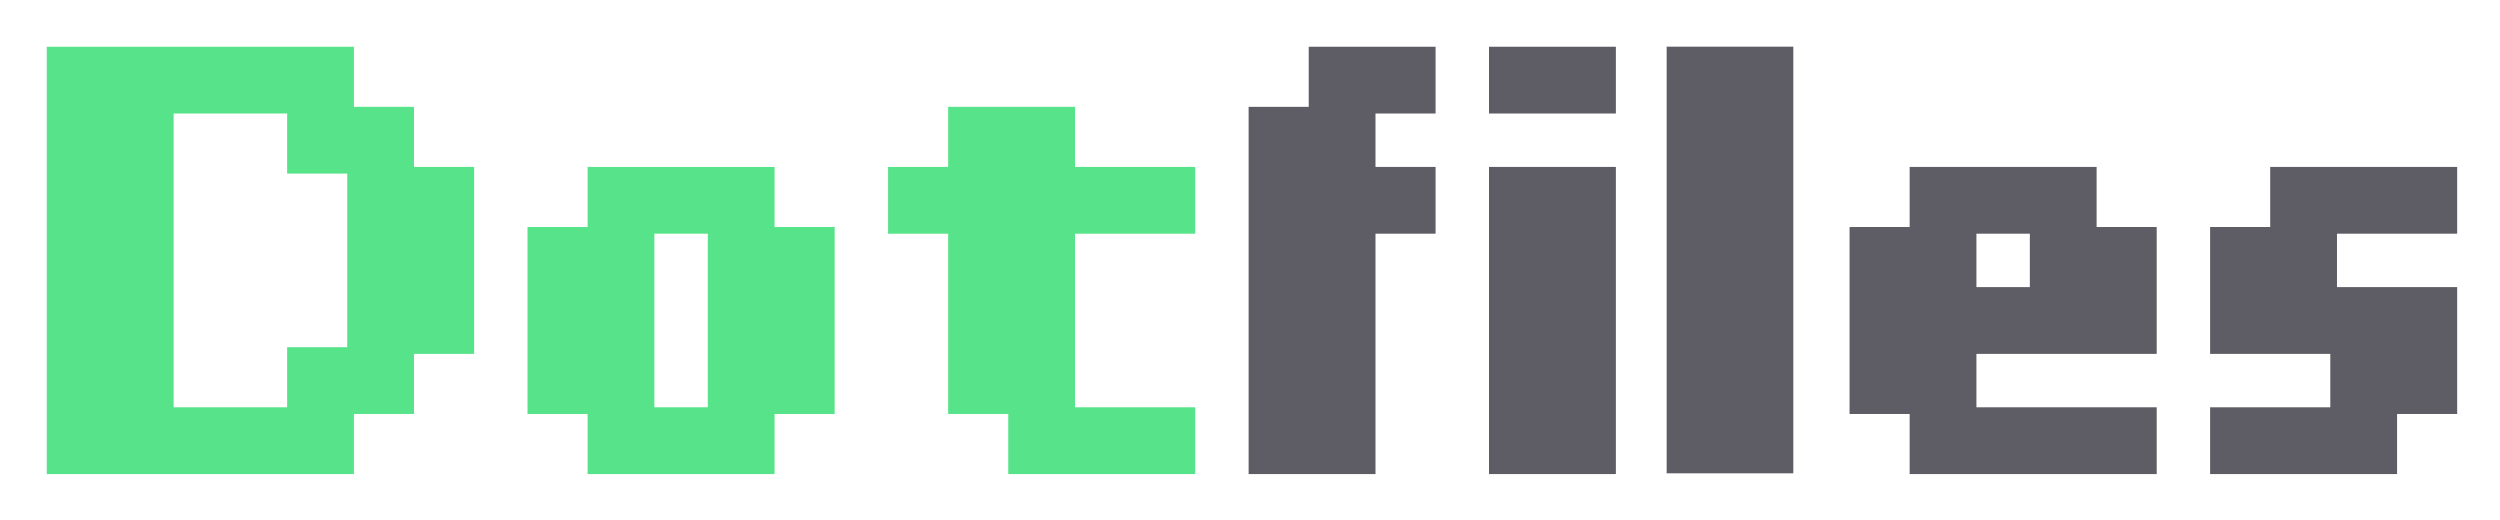 <?xml version="1.0" encoding="UTF-8" standalone="no"?>
<!-- Created with Inkscape (http://www.inkscape.org/) -->

<svg
   width="375"
   height="78"
   viewBox="0 0 99.219 20.638"
   version="1.1"
   id="svg5"
   inkscape:version="1.1.1 (3bf5ae0d25, 2021-09-20, custom)"
   sodipodi:docname="dotfiles.svg"
   xmlns:inkscape="http://www.inkscape.org/namespaces/inkscape"
   xmlns:sodipodi="http://sodipodi.sourceforge.net/DTD/sodipodi-0.dtd"
   xmlns="http://www.w3.org/2000/svg"
   xmlns:svg="http://www.w3.org/2000/svg">
  <sodipodi:namedview
     id="namedview7"
     pagecolor="#ffffff"
     bordercolor="#999999"
     borderopacity="1"
     inkscape:pageshadow="0"
     inkscape:pageopacity="0"
     inkscape:pagecheckerboard="0"
     inkscape:document-units="mm"
     showgrid="false"
     showguides="true"
     inkscape:guide-bbox="true"
     units="px"
     fit-margin-top="8"
     fit-margin-left="8"
     fit-margin-right="8"
     fit-margin-bottom="8"
     inkscape:zoom="0.70710678"
     inkscape:cx="134.35029"
     inkscape:cy="99.702056"
     inkscape:window-width="1920"
     inkscape:window-height="1015"
     inkscape:window-x="0"
     inkscape:window-y="0"
     inkscape:window-maximized="1"
     inkscape:current-layer="layer2"
     showborder="false"
     inkscape:showpageshadow="true">
    <inkscape:grid
       type="xygrid"
       id="grid1496"
       empspacing="4"
       originx="3.4968058e-07"
       originy="1.1126201e-07" />
  </sodipodi:namedview>
  <defs
     id="defs2" />
  <g
     inkscape:groupmode="layer"
     id="layer3"
     inkscape:label="background"
     style="display:none"
     sodipodi:insensitive="true">
    <rect
       style="fill:#000000;stroke:none;stroke-width:0.265;stroke-miterlimit:4;stroke-dasharray:none;stroke-opacity:1;paint-order:markers fill stroke"
       id="rect4115"
       width="48.419"
       height="20.637"
       x="0"
       y="5.7220461e-07" />
  </g>
  <g
     inkscape:groupmode="layer"
     id="layer2"
     inkscape:label="outline"
     style="display:inline">
    <g
       id="g4517"
       style="fill:#5e5c64">
      <path
         id="rect3618"
         style="display:inline;fill:#5e5c64;stroke:none;stroke-width:1;stroke-miterlimit:4;stroke-dasharray:none;stroke-opacity:1;paint-order:markers fill stroke"
         d="m 340,25 v 9 h -9 v 19 h 18 v 8 h -18 v 10 h 28 v -9 h 9 V 43 h -18 v -8 h 18 V 25 Z"
         transform="scale(0.265)" />
      <path
         id="rect3616"
         style="display:inline;fill:#5e5c64;stroke:none;stroke-width:1;stroke-miterlimit:4;stroke-dasharray:none;stroke-opacity:1;paint-order:markers fill stroke"
         d="m 286,25 v 9 h -9 v 28 h 9 v 9 h 37 V 61 h -27 v -8 h 27 V 34 h -9 v -9 z m 10,10 h 8 v 8 h -8 z"
         transform="scale(0.265)" />
      <rect
         style="display:inline;fill:#5e5c64;stroke:none;stroke-width:0.265;stroke-miterlimit:4;stroke-dasharray:none;stroke-opacity:1;paint-order:markers fill stroke"
         id="rect3512"
         width="5.027"
         height="16.933"
         x="66.146"
         y="1.852" />
      <path
         id="rect3510"
         style="display:inline;fill:#5e5c64;stroke:none;stroke-width:1;stroke-miterlimit:4;stroke-dasharray:none;stroke-opacity:1;paint-order:markers fill stroke"
         d="m 223,7 v 10 h 19 V 7 Z m 0,18 v 46 h 19 V 25 Z"
         transform="scale(0.265)" />
      <path
         id="rect3250"
         style="display:inline;fill:#5e5c64;stroke:none;stroke-width:1;stroke-miterlimit:4;stroke-dasharray:none;stroke-opacity:1;paint-order:markers fill stroke"
         d="m 196,7 v 9 h -9 v 55 h 19 V 35 h 9 V 25 h -9 v -8 h 9 V 7 Z"
         transform="scale(0.265)" />
    </g>
    <g
       id="g4540"
       style="fill:#57e389">
      <path
         id="path2398"
         style="display:inline;opacity:1;vector-effect:none;fill:#57e389;fill-opacity:1;stroke:none;stroke-width:0.5;stroke-linecap:round;stroke-linejoin:round;stroke-miterlimit:4;stroke-dasharray:none;stroke-dashoffset:0;stroke-opacity:1"
         d="m 7,7 v 64 h 46 v -9 h 9 v -9 h 9 V 25 H 62 V 16 H 53 V 7 Z m 19,10 h 17 v 9 h 9 v 26 h -9 v 9 H 26 Z"
         transform="scale(0.265)" />
      <path
         id="rect2636"
         style="display:inline;fill:#57e389;stroke:none;stroke-width:1;stroke-miterlimit:4;stroke-dasharray:none;stroke-opacity:1;paint-order:markers fill stroke"
         d="m 88,25 v 9 h -9 v 28 h 9 v 9 h 28 v -9 h 9 V 34 h -9 v -9 z m 10,10 h 8 v 26 h -8 z"
         transform="scale(0.265)" />
      <path
         id="rect3090"
         style="display:inline;fill:#57e389;stroke:none;stroke-width:1;stroke-miterlimit:4;stroke-dasharray:none;stroke-opacity:1;paint-order:markers fill stroke"
         d="m 142,16 v 9 h -9 v 10 h 9 v 27 h 9 v 9 h 28 V 61 H 161 V 35 h 18 V 25 h -18 v -9 z"
         transform="scale(0.265)" />
    </g>
  </g>
  <g
     inkscape:label="dots"
     inkscape:groupmode="layer"
     id="layer1"
     style="display:none">
    <rect
       style="fill:#33d17a;stroke:none;stroke-width:0.265;stroke-miterlimit:4;stroke-dasharray:none;stroke-opacity:1;paint-order:markers fill stroke"
       id="rect1000"
       width="2.117"
       height="2.117"
       x="2.117"
       y="2.117" />
    <rect
       style="fill:#33d17a;stroke:none;stroke-width:0.265;stroke-miterlimit:4;stroke-dasharray:none;stroke-opacity:1;paint-order:markers fill stroke"
       id="rect1498"
       width="2.117"
       height="2.117"
       x="2.117"
       y="4.498" />
    <rect
       style="fill:#33d17a;stroke:none;stroke-width:0.265;stroke-miterlimit:4;stroke-dasharray:none;stroke-opacity:1;paint-order:markers fill stroke"
       id="rect1500"
       width="2.117"
       height="2.117"
       x="2.117"
       y="6.879" />
    <rect
       style="fill:#33d17a;stroke:none;stroke-width:0.265;stroke-miterlimit:4;stroke-dasharray:none;stroke-opacity:1;paint-order:markers fill stroke"
       id="rect1502"
       width="2.117"
       height="2.117"
       x="2.117"
       y="9.26" />
    <rect
       style="fill:#33d17a;stroke:none;stroke-width:0.265;stroke-miterlimit:4;stroke-dasharray:none;stroke-opacity:1;paint-order:markers fill stroke"
       id="rect1504"
       width="2.117"
       height="2.117"
       x="2.117"
       y="11.642" />
    <rect
       style="fill:#33d17a;stroke:none;stroke-width:0.265;stroke-miterlimit:4;stroke-dasharray:none;stroke-opacity:1;paint-order:markers fill stroke"
       id="rect1506"
       width="2.117"
       height="2.117"
       x="2.117"
       y="14.023" />
    <rect
       style="fill:#33d17a;stroke:none;stroke-width:0.265;stroke-miterlimit:4;stroke-dasharray:none;stroke-opacity:1;paint-order:markers fill stroke"
       id="rect1508"
       width="2.117"
       height="2.117"
       x="2.117"
       y="16.404" />
    <rect
       style="fill:#33d17a;stroke:none;stroke-width:0.265;stroke-miterlimit:4;stroke-dasharray:none;stroke-opacity:1;paint-order:markers fill stroke"
       id="rect1510"
       width="2.117"
       height="2.117"
       x="4.498"
       y="2.117" />
    <rect
       style="fill:#33d17a;stroke:none;stroke-width:0.265;stroke-miterlimit:4;stroke-dasharray:none;stroke-opacity:1;paint-order:markers fill stroke"
       id="rect1512"
       width="2.117"
       height="2.117"
       x="4.498"
       y="4.498" />
    <rect
       style="fill:#33d17a;stroke:none;stroke-width:0.265;stroke-miterlimit:4;stroke-dasharray:none;stroke-opacity:1;paint-order:markers fill stroke"
       id="rect1514"
       width="2.117"
       height="2.117"
       x="4.498"
       y="6.879" />
    <rect
       style="fill:#33d17a;stroke:none;stroke-width:0.265;stroke-miterlimit:4;stroke-dasharray:none;stroke-opacity:1;paint-order:markers fill stroke"
       id="rect1516"
       width="2.117"
       height="2.117"
       x="4.498"
       y="9.26" />
    <rect
       style="fill:#33d17a;stroke:none;stroke-width:0.265;stroke-miterlimit:4;stroke-dasharray:none;stroke-opacity:1;paint-order:markers fill stroke"
       id="rect1518"
       width="2.117"
       height="2.117"
       x="4.498"
       y="11.642" />
    <rect
       style="fill:#33d17a;stroke:none;stroke-width:0.265;stroke-miterlimit:4;stroke-dasharray:none;stroke-opacity:1;paint-order:markers fill stroke"
       id="rect1520"
       width="2.117"
       height="2.117"
       x="4.498"
       y="14.023" />
    <rect
       style="fill:#33d17a;stroke:none;stroke-width:0.265;stroke-miterlimit:4;stroke-dasharray:none;stroke-opacity:1;paint-order:markers fill stroke"
       id="rect1522"
       width="2.117"
       height="2.117"
       x="4.498"
       y="16.404" />
    <rect
       style="fill:#33d17a;stroke:none;stroke-width:0.265;stroke-miterlimit:4;stroke-dasharray:none;stroke-opacity:1;paint-order:markers fill stroke"
       id="rect1658"
       width="2.117"
       height="2.117"
       x="6.879"
       y="2.117" />
    <rect
       style="fill:#33d17a;stroke:none;stroke-width:0.265;stroke-miterlimit:4;stroke-dasharray:none;stroke-opacity:1;paint-order:markers fill stroke"
       id="rect1660"
       width="2.117"
       height="2.117"
       x="9.26"
       y="2.117" />
    <rect
       style="fill:#33d17a;stroke:none;stroke-width:0.265;stroke-miterlimit:4;stroke-dasharray:none;stroke-opacity:1;paint-order:markers fill stroke"
       id="rect1662"
       width="2.117"
       height="2.117"
       x="11.642"
       y="4.498" />
    <rect
       style="fill:#33d17a;stroke:none;stroke-width:0.265;stroke-miterlimit:4;stroke-dasharray:none;stroke-opacity:1;paint-order:markers fill stroke"
       id="rect1664"
       width="2.117"
       height="2.117"
       x="14.023"
       y="4.498" />
    <rect
       style="fill:#33d17a;stroke:none;stroke-width:0.265;stroke-miterlimit:4;stroke-dasharray:none;stroke-opacity:1;paint-order:markers fill stroke"
       id="rect1666"
       width="2.117"
       height="2.117"
       x="14.023"
       y="6.879" />
    <rect
       style="fill:#33d17a;stroke:none;stroke-width:0.265;stroke-miterlimit:4;stroke-dasharray:none;stroke-opacity:1;paint-order:markers fill stroke"
       id="rect1668"
       width="2.117"
       height="2.117"
       x="14.023"
       y="9.26" />
    <rect
       style="fill:#33d17a;stroke:none;stroke-width:0.265;stroke-miterlimit:4;stroke-dasharray:none;stroke-opacity:1;paint-order:markers fill stroke"
       id="rect1670"
       width="2.117"
       height="2.117"
       x="14.023"
       y="11.642" />
    <rect
       style="fill:#33d17a;stroke:none;stroke-width:0.265;stroke-miterlimit:4;stroke-dasharray:none;stroke-opacity:1;paint-order:markers fill stroke"
       id="rect1672"
       width="2.117"
       height="2.117"
       x="16.404"
       y="6.879" />
    <rect
       style="fill:#33d17a;stroke:none;stroke-width:0.265;stroke-miterlimit:4;stroke-dasharray:none;stroke-opacity:1;paint-order:markers fill stroke"
       id="rect1674"
       width="2.117"
       height="2.117"
       x="16.404"
       y="9.26" />
    <rect
       style="fill:#33d17a;stroke:none;stroke-width:0.265;stroke-miterlimit:4;stroke-dasharray:none;stroke-opacity:1;paint-order:markers fill stroke"
       id="rect1676"
       width="2.117"
       height="2.117"
       x="16.404"
       y="11.642" />
    <rect
       style="fill:#33d17a;stroke:none;stroke-width:0.265;stroke-miterlimit:4;stroke-dasharray:none;stroke-opacity:1;paint-order:markers fill stroke"
       id="rect1678"
       width="2.117"
       height="2.117"
       x="11.642"
       y="14.023" />
    <rect
       style="fill:#33d17a;stroke:none;stroke-width:0.265;stroke-miterlimit:4;stroke-dasharray:none;stroke-opacity:1;paint-order:markers fill stroke"
       id="rect1680"
       width="2.117"
       height="2.117"
       x="6.879"
       y="16.404" />
    <rect
       style="fill:#33d17a;stroke:none;stroke-width:0.265;stroke-miterlimit:4;stroke-dasharray:none;stroke-opacity:1;paint-order:markers fill stroke"
       id="rect1682"
       width="2.117"
       height="2.117"
       x="14.023"
       y="14.023" />
    <rect
       style="fill:#33d17a;stroke:none;stroke-width:0.265;stroke-miterlimit:4;stroke-dasharray:none;stroke-opacity:1;paint-order:markers fill stroke"
       id="rect1684"
       width="2.117"
       height="2.117"
       x="9.26"
       y="16.404" />
    <rect
       style="fill:#33d17a;stroke:none;stroke-width:0.265;stroke-miterlimit:4;stroke-dasharray:none;stroke-opacity:1;paint-order:markers fill stroke"
       id="rect1686"
       width="2.117"
       height="2.117"
       x="11.642"
       y="16.404" />
    <rect
       style="fill:#33d17a;stroke:none;stroke-width:0.265;stroke-miterlimit:4;stroke-dasharray:none;stroke-opacity:1;paint-order:markers fill stroke"
       id="rect1688"
       width="2.117"
       height="2.117"
       x="11.642"
       y="2.117" />
    <rect
       style="fill:#33d17a;stroke:none;stroke-width:0.265;stroke-miterlimit:4;stroke-dasharray:none;stroke-opacity:1;paint-order:markers fill stroke"
       id="rect1722"
       width="2.117"
       height="2.117"
       x="21.167"
       y="9.26" />
    <rect
       style="fill:#33d17a;stroke:none;stroke-width:0.265;stroke-miterlimit:4;stroke-dasharray:none;stroke-opacity:1;paint-order:markers fill stroke"
       id="rect1724"
       width="2.117"
       height="2.117"
       x="21.167"
       y="11.642" />
    <rect
       style="fill:#33d17a;stroke:none;stroke-width:0.265;stroke-miterlimit:4;stroke-dasharray:none;stroke-opacity:1;paint-order:markers fill stroke"
       id="rect1726"
       width="2.117"
       height="2.117"
       x="21.167"
       y="14.023" />
    <rect
       style="fill:#33d17a;stroke:none;stroke-width:0.265;stroke-miterlimit:4;stroke-dasharray:none;stroke-opacity:1;paint-order:markers fill stroke"
       id="rect1728"
       width="2.117"
       height="2.117"
       x="23.548"
       y="9.26" />
    <rect
       style="fill:#33d17a;stroke:none;stroke-width:0.265;stroke-miterlimit:4;stroke-dasharray:none;stroke-opacity:1;paint-order:markers fill stroke"
       id="rect1730"
       width="2.117"
       height="2.117"
       x="23.548"
       y="11.642" />
    <rect
       style="fill:#33d17a;stroke:none;stroke-width:0.265;stroke-miterlimit:4;stroke-dasharray:none;stroke-opacity:1;paint-order:markers fill stroke"
       id="rect1732"
       width="2.117"
       height="2.117"
       x="23.548"
       y="14.023" />
    <rect
       style="fill:#33d17a;stroke:none;stroke-width:0.265;stroke-miterlimit:4;stroke-dasharray:none;stroke-opacity:1;paint-order:markers fill stroke"
       id="rect1734"
       width="2.117"
       height="2.117"
       x="28.31"
       y="16.404" />
    <rect
       style="fill:#33d17a;stroke:none;stroke-width:0.265;stroke-miterlimit:4;stroke-dasharray:none;stroke-opacity:1;paint-order:markers fill stroke"
       id="rect1736"
       width="2.117"
       height="2.117"
       x="23.548"
       y="16.404" />
    <rect
       style="fill:#33d17a;stroke:none;stroke-width:0.265;stroke-miterlimit:4;stroke-dasharray:none;stroke-opacity:1;paint-order:markers fill stroke"
       id="rect1738"
       width="2.117"
       height="2.117"
       x="25.929"
       y="16.404" />
    <rect
       style="fill:#33d17a;stroke:none;stroke-width:0.265;stroke-miterlimit:4;stroke-dasharray:none;stroke-opacity:1;paint-order:markers fill stroke"
       id="rect1740"
       width="2.117"
       height="2.117"
       x="28.31"
       y="6.879" />
    <rect
       style="fill:#33d17a;stroke:none;stroke-width:0.265;stroke-miterlimit:4;stroke-dasharray:none;stroke-opacity:1;paint-order:markers fill stroke"
       id="rect1742"
       width="2.117"
       height="2.117"
       x="23.548"
       y="6.879" />
    <rect
       style="fill:#33d17a;stroke:none;stroke-width:0.265;stroke-miterlimit:4;stroke-dasharray:none;stroke-opacity:1;paint-order:markers fill stroke"
       id="rect1744"
       width="2.117"
       height="2.117"
       x="25.929"
       y="6.879" />
    <rect
       style="fill:#33d17a;stroke:none;stroke-width:0.265;stroke-miterlimit:4;stroke-dasharray:none;stroke-opacity:1;paint-order:markers fill stroke"
       id="rect1746"
       width="2.117"
       height="2.117"
       x="28.31"
       y="9.26" />
    <rect
       style="fill:#33d17a;stroke:none;stroke-width:0.265;stroke-miterlimit:4;stroke-dasharray:none;stroke-opacity:1;paint-order:markers fill stroke"
       id="rect1748"
       width="2.117"
       height="2.117"
       x="28.31"
       y="11.642" />
    <rect
       style="fill:#33d17a;stroke:none;stroke-width:0.265;stroke-miterlimit:4;stroke-dasharray:none;stroke-opacity:1;paint-order:markers fill stroke"
       id="rect1750"
       width="2.117"
       height="2.117"
       x="28.31"
       y="14.023" />
    <rect
       style="fill:#33d17a;stroke:none;stroke-width:0.265;stroke-miterlimit:4;stroke-dasharray:none;stroke-opacity:1;paint-order:markers fill stroke"
       id="rect1752"
       width="2.117"
       height="2.117"
       x="30.692"
       y="9.26" />
    <rect
       style="fill:#33d17a;stroke:none;stroke-width:0.265;stroke-miterlimit:4;stroke-dasharray:none;stroke-opacity:1;paint-order:markers fill stroke"
       id="rect1754"
       width="2.117"
       height="2.117"
       x="30.692"
       y="11.642" />
    <rect
       style="fill:#33d17a;stroke:none;stroke-width:0.265;stroke-miterlimit:4;stroke-dasharray:none;stroke-opacity:1;paint-order:markers fill stroke"
       id="rect1756"
       width="2.117"
       height="2.117"
       x="30.692"
       y="14.023" />
    <rect
       style="fill:#33d17a;stroke:none;stroke-width:0.265;stroke-miterlimit:4;stroke-dasharray:none;stroke-opacity:1;paint-order:markers fill stroke"
       id="rect1795"
       width="2.117"
       height="2.117"
       x="40.217"
       y="6.879" />
    <rect
       style="fill:#33d17a;stroke:none;stroke-width:0.265;stroke-miterlimit:4;stroke-dasharray:none;stroke-opacity:1;paint-order:markers fill stroke"
       id="rect1797"
       width="2.117"
       height="2.117"
       x="35.454"
       y="6.879" />
    <rect
       style="fill:#33d17a;stroke:none;stroke-width:0.265;stroke-miterlimit:4;stroke-dasharray:none;stroke-opacity:1;paint-order:markers fill stroke"
       id="rect1799"
       width="2.117"
       height="2.117"
       x="37.835"
       y="6.879" />
    <rect
       style="fill:#33d17a;stroke:none;stroke-width:0.265;stroke-miterlimit:4;stroke-dasharray:none;stroke-opacity:1;paint-order:markers fill stroke"
       id="rect1801"
       width="2.117"
       height="2.117"
       x="44.979"
       y="6.879" />
    <rect
       style="fill:#33d17a;stroke:none;stroke-width:0.265;stroke-miterlimit:4;stroke-dasharray:none;stroke-opacity:1;paint-order:markers fill stroke"
       id="rect1803"
       width="2.117"
       height="2.117"
       x="42.598"
       y="6.879" />
    <rect
       style="fill:#33d17a;stroke:none;stroke-width:0.265;stroke-miterlimit:4;stroke-dasharray:none;stroke-opacity:1;paint-order:markers fill stroke"
       id="rect1805"
       width="2.117"
       height="2.117"
       x="37.835"
       y="9.26" />
    <rect
       style="fill:#33d17a;stroke:none;stroke-width:0.265;stroke-miterlimit:4;stroke-dasharray:none;stroke-opacity:1;paint-order:markers fill stroke"
       id="rect1807"
       width="2.117"
       height="2.117"
       x="37.835"
       y="11.642" />
    <rect
       style="fill:#33d17a;stroke:none;stroke-width:0.265;stroke-miterlimit:4;stroke-dasharray:none;stroke-opacity:1;paint-order:markers fill stroke"
       id="rect1809"
       width="2.117"
       height="2.117"
       x="37.835"
       y="14.023" />
    <rect
       style="fill:#33d17a;stroke:none;stroke-width:0.265;stroke-miterlimit:4;stroke-dasharray:none;stroke-opacity:1;paint-order:markers fill stroke"
       id="rect1811"
       width="2.117"
       height="2.117"
       x="40.217"
       y="9.26" />
    <rect
       style="fill:#33d17a;stroke:none;stroke-width:0.265;stroke-miterlimit:4;stroke-dasharray:none;stroke-opacity:1;paint-order:markers fill stroke"
       id="rect1813"
       width="2.117"
       height="2.117"
       x="40.217"
       y="11.642" />
    <rect
       style="fill:#33d17a;stroke:none;stroke-width:0.265;stroke-miterlimit:4;stroke-dasharray:none;stroke-opacity:1;paint-order:markers fill stroke"
       id="rect1815"
       width="2.117"
       height="2.117"
       x="40.217"
       y="14.023" />
    <rect
       style="fill:#33d17a;stroke:none;stroke-width:0.265;stroke-miterlimit:4;stroke-dasharray:none;stroke-opacity:1;paint-order:markers fill stroke"
       id="rect1817"
       width="2.117"
       height="2.117"
       x="40.217"
       y="16.404" />
    <rect
       style="fill:#33d17a;stroke:none;stroke-width:0.265;stroke-miterlimit:4;stroke-dasharray:none;stroke-opacity:1;paint-order:markers fill stroke"
       id="rect1819"
       width="2.117"
       height="2.117"
       x="44.979"
       y="16.404" />
    <rect
       style="fill:#33d17a;stroke:none;stroke-width:0.265;stroke-miterlimit:4;stroke-dasharray:none;stroke-opacity:1;paint-order:markers fill stroke"
       id="rect1821"
       width="2.117"
       height="2.117"
       x="42.598"
       y="16.404" />
    <rect
       style="fill:#33d17a;stroke:none;stroke-width:0.265;stroke-miterlimit:4;stroke-dasharray:none;stroke-opacity:1;paint-order:markers fill stroke"
       id="rect1823"
       width="2.117"
       height="2.117"
       x="37.835"
       y="4.498" />
    <rect
       style="fill:#33d17a;stroke:none;stroke-width:0.265;stroke-miterlimit:4;stroke-dasharray:none;stroke-opacity:1;paint-order:markers fill stroke"
       id="rect1825"
       width="2.117"
       height="2.117"
       x="40.217"
       y="4.498" />
    <rect
       style="fill:#3d3846;stroke:none;stroke-width:0.265;stroke-miterlimit:4;stroke-dasharray:none;stroke-opacity:1;paint-order:markers fill stroke"
       id="rect1827"
       width="2.117"
       height="2.117"
       x="52.123"
       y="6.879" />
    <rect
       style="fill:#3d3846;stroke:none;stroke-width:0.265;stroke-miterlimit:4;stroke-dasharray:none;stroke-opacity:1;paint-order:markers fill stroke"
       id="rect1829"
       width="2.117"
       height="2.117"
       x="49.742"
       y="6.879" />
    <rect
       style="fill:#3d3846;stroke:none;stroke-width:0.265;stroke-miterlimit:4;stroke-dasharray:none;stroke-opacity:1;paint-order:markers fill stroke"
       id="rect1831"
       width="2.117"
       height="2.117"
       x="49.742"
       y="9.26" />
    <rect
       style="fill:#3d3846;stroke:none;stroke-width:0.265;stroke-miterlimit:4;stroke-dasharray:none;stroke-opacity:1;paint-order:markers fill stroke"
       id="rect1833"
       width="2.117"
       height="2.117"
       x="49.742"
       y="11.642" />
    <rect
       style="fill:#3d3846;stroke:none;stroke-width:0.265;stroke-miterlimit:4;stroke-dasharray:none;stroke-opacity:1;paint-order:markers fill stroke"
       id="rect1835"
       width="2.117"
       height="2.117"
       x="49.742"
       y="14.023" />
    <rect
       style="fill:#3d3846;stroke:none;stroke-width:0.265;stroke-miterlimit:4;stroke-dasharray:none;stroke-opacity:1;paint-order:markers fill stroke"
       id="rect1837"
       width="2.117"
       height="2.117"
       x="52.123"
       y="9.26" />
    <rect
       style="fill:#3d3846;stroke:none;stroke-width:0.265;stroke-miterlimit:4;stroke-dasharray:none;stroke-opacity:1;paint-order:markers fill stroke"
       id="rect1839"
       width="2.117"
       height="2.117"
       x="52.123"
       y="11.642" />
    <rect
       style="fill:#3d3846;stroke:none;stroke-width:0.265;stroke-miterlimit:4;stroke-dasharray:none;stroke-opacity:1;paint-order:markers fill stroke"
       id="rect1841"
       width="2.117"
       height="2.117"
       x="52.123"
       y="14.023" />
    <rect
       style="fill:#3d3846;stroke:none;stroke-width:0.265;stroke-miterlimit:4;stroke-dasharray:none;stroke-opacity:1;paint-order:markers fill stroke"
       id="rect1843"
       width="2.117"
       height="2.117"
       x="49.742"
       y="4.498" />
    <rect
       style="fill:#3d3846;stroke:none;stroke-width:0.265;stroke-miterlimit:4;stroke-dasharray:none;stroke-opacity:1;paint-order:markers fill stroke"
       id="rect1845"
       width="2.117"
       height="2.117"
       x="52.123"
       y="4.498" />
    <rect
       style="fill:#3d3846;stroke:none;stroke-width:0.265;stroke-miterlimit:4;stroke-dasharray:none;stroke-opacity:1;paint-order:markers fill stroke"
       id="rect1847"
       width="2.117"
       height="2.117"
       x="49.742"
       y="16.404" />
    <rect
       style="fill:#3d3846;stroke:none;stroke-width:0.265;stroke-miterlimit:4;stroke-dasharray:none;stroke-opacity:1;paint-order:markers fill stroke"
       id="rect1849"
       width="2.117"
       height="2.117"
       x="52.123"
       y="16.404" />
    <rect
       style="fill:#3d3846;stroke:none;stroke-width:0.265;stroke-miterlimit:4;stroke-dasharray:none;stroke-opacity:1;paint-order:markers fill stroke"
       id="rect1851"
       width="2.117"
       height="2.117"
       x="52.123"
       y="2.117" />
    <rect
       style="fill:#3d3846;stroke:none;stroke-width:0.265;stroke-miterlimit:4;stroke-dasharray:none;stroke-opacity:1;paint-order:markers fill stroke"
       id="rect1853"
       width="2.117"
       height="2.117"
       x="66.41"
       y="2.117" />
    <rect
       style="fill:#3d3846;stroke:none;stroke-width:0.265;stroke-miterlimit:4;stroke-dasharray:none;stroke-opacity:1;paint-order:markers fill stroke"
       id="rect1855"
       width="2.117"
       height="2.117"
       x="54.504"
       y="6.879" />
    <rect
       style="fill:#3d3846;stroke:none;stroke-width:0.265;stroke-miterlimit:4;stroke-dasharray:none;stroke-opacity:1;paint-order:markers fill stroke"
       id="rect1857"
       width="2.117"
       height="2.117"
       x="61.648"
       y="6.879" />
    <rect
       style="fill:#3d3846;stroke:none;stroke-width:0.265;stroke-miterlimit:4;stroke-dasharray:none;stroke-opacity:1;paint-order:markers fill stroke"
       id="rect1859"
       width="2.117"
       height="2.117"
       x="59.267"
       y="6.879" />
    <rect
       style="fill:#3d3846;stroke:none;stroke-width:0.265;stroke-miterlimit:4;stroke-dasharray:none;stroke-opacity:1;paint-order:markers fill stroke"
       id="rect1861"
       width="2.117"
       height="2.117"
       x="59.267"
       y="9.26" />
    <rect
       style="fill:#3d3846;stroke:none;stroke-width:0.265;stroke-miterlimit:4;stroke-dasharray:none;stroke-opacity:1;paint-order:markers fill stroke"
       id="rect1863"
       width="2.117"
       height="2.117"
       x="59.267"
       y="11.642" />
    <rect
       style="fill:#3d3846;stroke:none;stroke-width:0.265;stroke-miterlimit:4;stroke-dasharray:none;stroke-opacity:1;paint-order:markers fill stroke"
       id="rect1865"
       width="2.117"
       height="2.117"
       x="59.267"
       y="14.023" />
    <rect
       style="fill:#3d3846;stroke:none;stroke-width:0.265;stroke-miterlimit:4;stroke-dasharray:none;stroke-opacity:1;paint-order:markers fill stroke"
       id="rect1867"
       width="2.117"
       height="2.117"
       x="61.648"
       y="9.26" />
    <rect
       style="fill:#3d3846;stroke:none;stroke-width:0.265;stroke-miterlimit:4;stroke-dasharray:none;stroke-opacity:1;paint-order:markers fill stroke"
       id="rect1869"
       width="2.117"
       height="2.117"
       x="61.648"
       y="11.642" />
    <rect
       style="fill:#3d3846;stroke:none;stroke-width:0.265;stroke-miterlimit:4;stroke-dasharray:none;stroke-opacity:1;paint-order:markers fill stroke"
       id="rect1871"
       width="2.117"
       height="2.117"
       x="61.648"
       y="14.023" />
    <rect
       style="fill:#3d3846;stroke:none;stroke-width:0.265;stroke-miterlimit:4;stroke-dasharray:none;stroke-opacity:1;paint-order:markers fill stroke"
       id="rect1873"
       width="2.117"
       height="2.117"
       x="59.267"
       y="2.117" />
    <rect
       style="fill:#3d3846;stroke:none;stroke-width:0.265;stroke-miterlimit:4;stroke-dasharray:none;stroke-opacity:1;paint-order:markers fill stroke"
       id="rect1877"
       width="2.117"
       height="2.117"
       x="59.267"
       y="16.404" />
    <rect
       style="fill:#3d3846;stroke:none;stroke-width:0.265;stroke-miterlimit:4;stroke-dasharray:none;stroke-opacity:1;paint-order:markers fill stroke"
       id="rect1879"
       width="2.117"
       height="2.117"
       x="61.648"
       y="16.404" />
    <rect
       style="fill:#3d3846;stroke:none;stroke-width:0.265;stroke-miterlimit:4;stroke-dasharray:none;stroke-opacity:1;paint-order:markers fill stroke"
       id="rect1881"
       width="2.117"
       height="2.117"
       x="61.648"
       y="2.117" />
    <rect
       style="fill:#3d3846;stroke:none;stroke-width:0.265;stroke-miterlimit:4;stroke-dasharray:none;stroke-opacity:1;paint-order:markers fill stroke"
       id="rect1992"
       width="2.117"
       height="2.117"
       x="68.792"
       y="6.879" />
    <rect
       style="fill:#3d3846;stroke:none;stroke-width:0.265;stroke-miterlimit:4;stroke-dasharray:none;stroke-opacity:1;paint-order:markers fill stroke"
       id="rect1994"
       width="2.117"
       height="2.117"
       x="66.41"
       y="6.879" />
    <rect
       style="fill:#3d3846;stroke:none;stroke-width:0.265;stroke-miterlimit:4;stroke-dasharray:none;stroke-opacity:1;paint-order:markers fill stroke"
       id="rect1996"
       width="2.117"
       height="2.117"
       x="66.41"
       y="9.26" />
    <rect
       style="fill:#3d3846;stroke:none;stroke-width:0.265;stroke-miterlimit:4;stroke-dasharray:none;stroke-opacity:1;paint-order:markers fill stroke"
       id="rect1998"
       width="2.117"
       height="2.117"
       x="66.41"
       y="11.642" />
    <rect
       style="fill:#3d3846;stroke:none;stroke-width:0.265;stroke-miterlimit:4;stroke-dasharray:none;stroke-opacity:1;paint-order:markers fill stroke"
       id="rect2000"
       width="2.117"
       height="2.117"
       x="66.41"
       y="14.023" />
    <rect
       style="fill:#3d3846;stroke:none;stroke-width:0.265;stroke-miterlimit:4;stroke-dasharray:none;stroke-opacity:1;paint-order:markers fill stroke"
       id="rect2002"
       width="2.117"
       height="2.117"
       x="68.792"
       y="9.26" />
    <rect
       style="fill:#3d3846;stroke:none;stroke-width:0.265;stroke-miterlimit:4;stroke-dasharray:none;stroke-opacity:1;paint-order:markers fill stroke"
       id="rect2004"
       width="2.117"
       height="2.117"
       x="68.792"
       y="11.642" />
    <rect
       style="fill:#3d3846;stroke:none;stroke-width:0.265;stroke-miterlimit:4;stroke-dasharray:none;stroke-opacity:1;paint-order:markers fill stroke"
       id="rect2006"
       width="2.117"
       height="2.117"
       x="68.792"
       y="14.023" />
    <rect
       style="fill:#3d3846;stroke:none;stroke-width:0.265;stroke-miterlimit:4;stroke-dasharray:none;stroke-opacity:1;paint-order:markers fill stroke"
       id="rect2008"
       width="2.117"
       height="2.117"
       x="66.41"
       y="4.498" />
    <rect
       style="fill:#3d3846;stroke:none;stroke-width:0.265;stroke-miterlimit:4;stroke-dasharray:none;stroke-opacity:1;paint-order:markers fill stroke"
       id="rect2010"
       width="2.117"
       height="2.117"
       x="68.792"
       y="4.498" />
    <rect
       style="fill:#3d3846;stroke:none;stroke-width:0.265;stroke-miterlimit:4;stroke-dasharray:none;stroke-opacity:1;paint-order:markers fill stroke"
       id="rect2012"
       width="2.117"
       height="2.117"
       x="66.41"
       y="16.404" />
    <rect
       style="fill:#3d3846;stroke:none;stroke-width:0.265;stroke-miterlimit:4;stroke-dasharray:none;stroke-opacity:1;paint-order:markers fill stroke"
       id="rect2014"
       width="2.117"
       height="2.117"
       x="68.792"
       y="16.404" />
    <rect
       style="fill:#3d3846;stroke:none;stroke-width:0.265;stroke-miterlimit:4;stroke-dasharray:none;stroke-opacity:1;paint-order:markers fill stroke"
       id="rect2016"
       width="2.117"
       height="2.117"
       x="68.792"
       y="2.117" />
    <rect
       style="fill:#3d3846;stroke:none;stroke-width:0.265;stroke-miterlimit:4;stroke-dasharray:none;stroke-opacity:1;paint-order:markers fill stroke"
       id="rect2018"
       width="2.117"
       height="2.117"
       x="75.935"
       y="6.879" />
    <rect
       style="fill:#3d3846;stroke:none;stroke-width:0.265;stroke-miterlimit:4;stroke-dasharray:none;stroke-opacity:1;paint-order:markers fill stroke"
       id="rect2022"
       width="2.117"
       height="2.117"
       x="73.554"
       y="9.26" />
    <rect
       style="fill:#3d3846;stroke:none;stroke-width:0.265;stroke-miterlimit:4;stroke-dasharray:none;stroke-opacity:1;paint-order:markers fill stroke"
       id="rect2024"
       width="2.117"
       height="2.117"
       x="73.554"
       y="11.642" />
    <rect
       style="fill:#3d3846;stroke:none;stroke-width:0.265;stroke-miterlimit:4;stroke-dasharray:none;stroke-opacity:1;paint-order:markers fill stroke"
       id="rect2026"
       width="2.117"
       height="2.117"
       x="73.554"
       y="14.023" />
    <rect
       style="fill:#3d3846;stroke:none;stroke-width:0.265;stroke-miterlimit:4;stroke-dasharray:none;stroke-opacity:1;paint-order:markers fill stroke"
       id="rect2028"
       width="2.117"
       height="2.117"
       x="75.935"
       y="9.26" />
    <rect
       style="fill:#3d3846;stroke:none;stroke-width:0.265;stroke-miterlimit:4;stroke-dasharray:none;stroke-opacity:1;paint-order:markers fill stroke"
       id="rect2030"
       width="2.117"
       height="2.117"
       x="75.935"
       y="11.642" />
    <rect
       style="fill:#3d3846;stroke:none;stroke-width:0.265;stroke-miterlimit:4;stroke-dasharray:none;stroke-opacity:1;paint-order:markers fill stroke"
       id="rect2032"
       width="2.117"
       height="2.117"
       x="75.935"
       y="14.023" />
    <rect
       style="fill:#3d3846;stroke:none;stroke-width:0.265;stroke-miterlimit:4;stroke-dasharray:none;stroke-opacity:1;paint-order:markers fill stroke"
       id="rect2034"
       width="2.117"
       height="2.117"
       x="78.317"
       y="16.404" />
    <rect
       style="fill:#3d3846;stroke:none;stroke-width:0.265;stroke-miterlimit:4;stroke-dasharray:none;stroke-opacity:1;paint-order:markers fill stroke"
       id="rect2036"
       width="2.117"
       height="2.117"
       x="75.935"
       y="16.404" />
    <rect
       style="fill:#3d3846;stroke:none;stroke-width:0.265;stroke-miterlimit:4;stroke-dasharray:none;stroke-opacity:1;paint-order:markers fill stroke"
       id="rect2038"
       width="2.117"
       height="2.117"
       x="83.079"
       y="16.404" />
    <rect
       style="fill:#3d3846;stroke:none;stroke-width:0.265;stroke-miterlimit:4;stroke-dasharray:none;stroke-opacity:1;paint-order:markers fill stroke"
       id="rect2040"
       width="2.117"
       height="2.117"
       x="80.698"
       y="16.404" />
    <rect
       style="fill:#3d3846;stroke:none;stroke-width:0.265;stroke-miterlimit:4;stroke-dasharray:none;stroke-opacity:1;paint-order:markers fill stroke"
       id="rect2042"
       width="2.117"
       height="2.117"
       x="78.317"
       y="11.642" />
    <rect
       style="fill:#3d3846;stroke:none;stroke-width:0.265;stroke-miterlimit:4;stroke-dasharray:none;stroke-opacity:1;paint-order:markers fill stroke"
       id="rect2044"
       width="2.117"
       height="2.117"
       x="83.079"
       y="11.642" />
    <rect
       style="fill:#3d3846;stroke:none;stroke-width:0.265;stroke-miterlimit:4;stroke-dasharray:none;stroke-opacity:1;paint-order:markers fill stroke"
       id="rect2046"
       width="2.117"
       height="2.117"
       x="80.698"
       y="11.642" />
    <rect
       style="fill:#3d3846;stroke:none;stroke-width:0.265;stroke-miterlimit:4;stroke-dasharray:none;stroke-opacity:1;paint-order:markers fill stroke"
       id="rect2048"
       width="2.117"
       height="2.117"
       x="78.317"
       y="6.879" />
    <rect
       style="fill:#3d3846;stroke:none;stroke-width:0.265;stroke-miterlimit:4;stroke-dasharray:none;stroke-opacity:1;paint-order:markers fill stroke"
       id="rect2052"
       width="2.117"
       height="2.117"
       x="80.698"
       y="6.879" />
    <rect
       style="fill:#3d3846;stroke:none;stroke-width:0.265;stroke-miterlimit:4;stroke-dasharray:none;stroke-opacity:1;paint-order:markers fill stroke"
       id="rect2054"
       width="2.117"
       height="2.117"
       x="83.079"
       y="9.26" />
    <rect
       style="fill:#3d3846;stroke:none;stroke-width:0.265;stroke-miterlimit:4;stroke-dasharray:none;stroke-opacity:1;paint-order:markers fill stroke"
       id="rect2056"
       width="2.117"
       height="2.117"
       x="80.698"
       y="9.26" />
    <rect
       style="fill:#3d3846;stroke:none;stroke-width:0.265;stroke-miterlimit:4;stroke-dasharray:none;stroke-opacity:1;paint-order:markers fill stroke"
       id="rect2218"
       width="2.117"
       height="2.117"
       x="90.223"
       y="6.879" />
    <rect
       style="fill:#3d3846;stroke:none;stroke-width:0.265;stroke-miterlimit:4;stroke-dasharray:none;stroke-opacity:1;paint-order:markers fill stroke"
       id="rect2220"
       width="2.117"
       height="2.117"
       x="87.842"
       y="9.26" />
    <rect
       style="fill:#3d3846;stroke:none;stroke-width:0.265;stroke-miterlimit:4;stroke-dasharray:none;stroke-opacity:1;paint-order:markers fill stroke"
       id="rect2222"
       width="2.117"
       height="2.117"
       x="87.842"
       y="11.642" />
    <rect
       style="fill:#3d3846;stroke:none;stroke-width:0.265;stroke-miterlimit:4;stroke-dasharray:none;stroke-opacity:1;paint-order:markers fill stroke"
       id="rect2224"
       width="2.117"
       height="2.117"
       x="87.842"
       y="16.404" />
    <rect
       style="fill:#3d3846;stroke:none;stroke-width:0.265;stroke-miterlimit:4;stroke-dasharray:none;stroke-opacity:1;paint-order:markers fill stroke"
       id="rect2226"
       width="2.117"
       height="2.117"
       x="90.223"
       y="9.26" />
    <rect
       style="fill:#3d3846;stroke:none;stroke-width:0.265;stroke-miterlimit:4;stroke-dasharray:none;stroke-opacity:1;paint-order:markers fill stroke"
       id="rect2228"
       width="2.117"
       height="2.117"
       x="90.223"
       y="11.642" />
    <rect
       style="fill:#3d3846;stroke:none;stroke-width:0.265;stroke-miterlimit:4;stroke-dasharray:none;stroke-opacity:1;paint-order:markers fill stroke"
       id="rect2230"
       width="2.117"
       height="2.117"
       x="92.604"
       y="14.023" />
    <rect
       style="fill:#3d3846;stroke:none;stroke-width:0.265;stroke-miterlimit:4;stroke-dasharray:none;stroke-opacity:1;paint-order:markers fill stroke"
       id="rect2232"
       width="2.117"
       height="2.117"
       x="92.604"
       y="16.404" />
    <rect
       style="fill:#3d3846;stroke:none;stroke-width:0.265;stroke-miterlimit:4;stroke-dasharray:none;stroke-opacity:1;paint-order:markers fill stroke"
       id="rect2234"
       width="2.117"
       height="2.117"
       x="90.223"
       y="16.404" />
    <rect
       style="fill:#3d3846;stroke:none;stroke-width:0.265;stroke-miterlimit:4;stroke-dasharray:none;stroke-opacity:1;paint-order:markers fill stroke"
       id="rect2238"
       width="2.117"
       height="2.117"
       x="94.985"
       y="14.023" />
    <rect
       style="fill:#3d3846;stroke:none;stroke-width:0.265;stroke-miterlimit:4;stroke-dasharray:none;stroke-opacity:1;paint-order:markers fill stroke"
       id="rect2240"
       width="2.117"
       height="2.117"
       x="92.604"
       y="11.642" />
    <rect
       style="fill:#3d3846;stroke:none;stroke-width:0.265;stroke-miterlimit:4;stroke-dasharray:none;stroke-opacity:1;paint-order:markers fill stroke"
       id="rect2244"
       width="2.117"
       height="2.117"
       x="94.985"
       y="11.642" />
    <rect
       style="fill:#3d3846;stroke:none;stroke-width:0.265;stroke-miterlimit:4;stroke-dasharray:none;stroke-opacity:1;paint-order:markers fill stroke"
       id="rect2246"
       width="2.117"
       height="2.117"
       x="92.604"
       y="6.879" />
    <rect
       style="fill:#3d3846;stroke:none;stroke-width:0.265;stroke-miterlimit:4;stroke-dasharray:none;stroke-opacity:1;paint-order:markers fill stroke"
       id="rect2248"
       width="2.117"
       height="2.117"
       x="94.985"
       y="6.879" />
    <rect
       style="fill:#3d3846;stroke:none;stroke-width:0.265;stroke-miterlimit:4;stroke-dasharray:none;stroke-opacity:1;paint-order:markers fill stroke"
       id="rect2334"
       width="2.117"
       height="2.117"
       x="54.504"
       y="2.117" />
  </g>
</svg>
